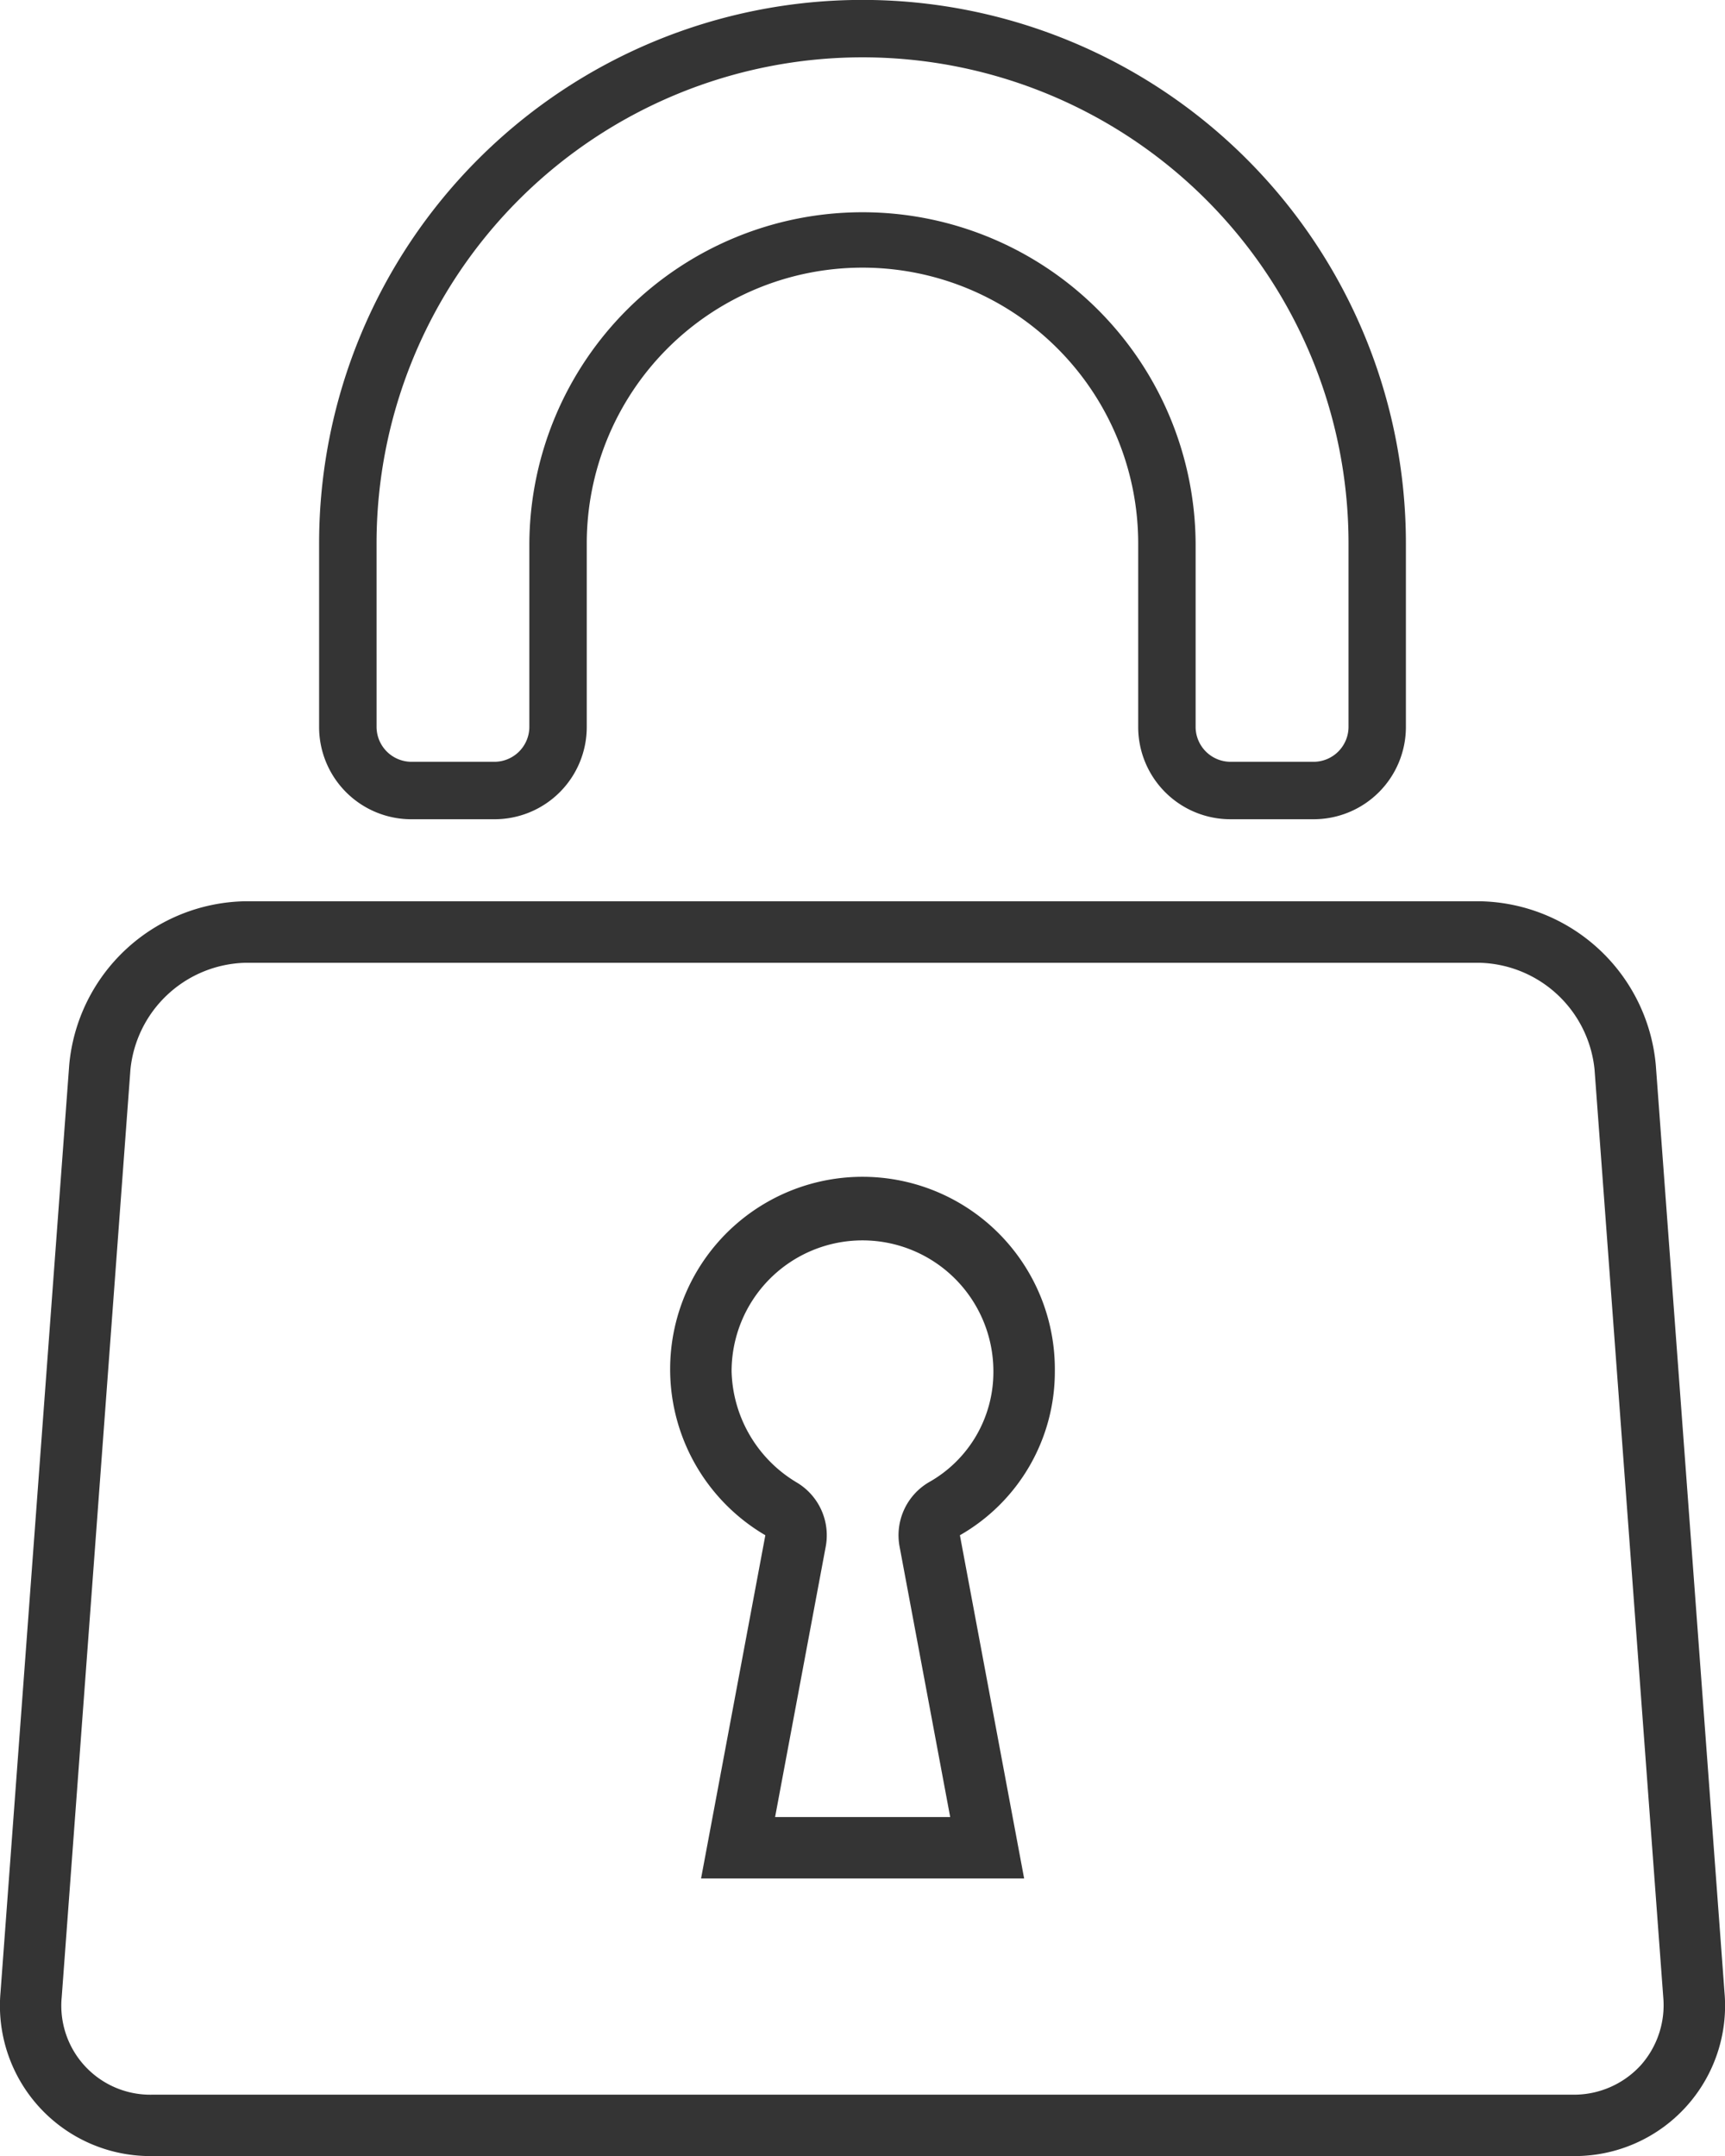 <svg xmlns="http://www.w3.org/2000/svg" width="139.36" height="174.149" viewBox="0 0 139.36 174.149">
  <g id="グループ_1965" data-name="グループ 1965" transform="translate(-539.32 -10526.001)">
    <g id="グループ_1849" data-name="グループ 1849" transform="translate(-113.26 9703.729)">
      <path id="パス_2995" data-name="パス 2995" d="M744.874,945.472a15.54,15.54,0,1,0-23.388,13.246l-5.193,27.721h26.1l-5.189-27.721A15.216,15.216,0,0,0,744.874,945.472ZM734.7,954.436a4.964,4.964,0,0,0-2.369,5.2l4.089,21.845H722.273l4.091-21.845a4.963,4.963,0,0,0-2.331-5.174,10.76,10.76,0,0,1-5.274-8.986,10.575,10.575,0,1,1,21.15,0A10.2,10.2,0,0,1,734.7,954.436Z" transform="translate(-7.075 -12.441)" fill="#343434"/>
      <path id="パス_2996" data-name="パス 2996" d="M689.159,888.444h6.764a7.451,7.451,0,0,0,7.429-7.429V866.165a22.275,22.275,0,0,1,44.55,0v14.849a7.451,7.451,0,0,0,7.429,7.429H762.1a7.451,7.451,0,0,0,7.429-7.429V866.165a43.9,43.9,0,0,0-87.8,0v14.849A7.451,7.451,0,0,0,689.159,888.444Zm-2.789-22.279a39.262,39.262,0,0,1,78.524,0v14.849a2.827,2.827,0,0,1-2.79,2.79h-6.773a2.828,2.828,0,0,1-2.79-2.79V866.165a26.914,26.914,0,0,0-53.827,0v14.849a2.828,2.828,0,0,1-2.79,2.79h-6.764a2.827,2.827,0,0,1-2.789-2.79Z" transform="translate(-3.369 0)" fill="#343434"/>
      <path id="パス_2997" data-name="パス 2997" d="M791.9,992.723l-5.552-74.929a14.531,14.531,0,0,0-14.227-13.212H672.4a14.531,14.531,0,0,0-14.227,13.212l-5.552,74.929a12.15,12.15,0,0,0,12.269,13.212h114.75A12.15,12.15,0,0,0,791.9,992.723Zm-6.837,5.953a7.306,7.306,0,0,1-5.431,2.3H664.885a7.189,7.189,0,0,1-7.319-7.881l5.552-74.93a9.579,9.579,0,0,1,9.277-8.614h99.728a9.579,9.579,0,0,1,9.277,8.614l5.551,74.93A7.3,7.3,0,0,1,785.066,998.676Z" transform="translate(0 -9.513)" fill="#343434"/>
    </g>
  </g>
</svg>
